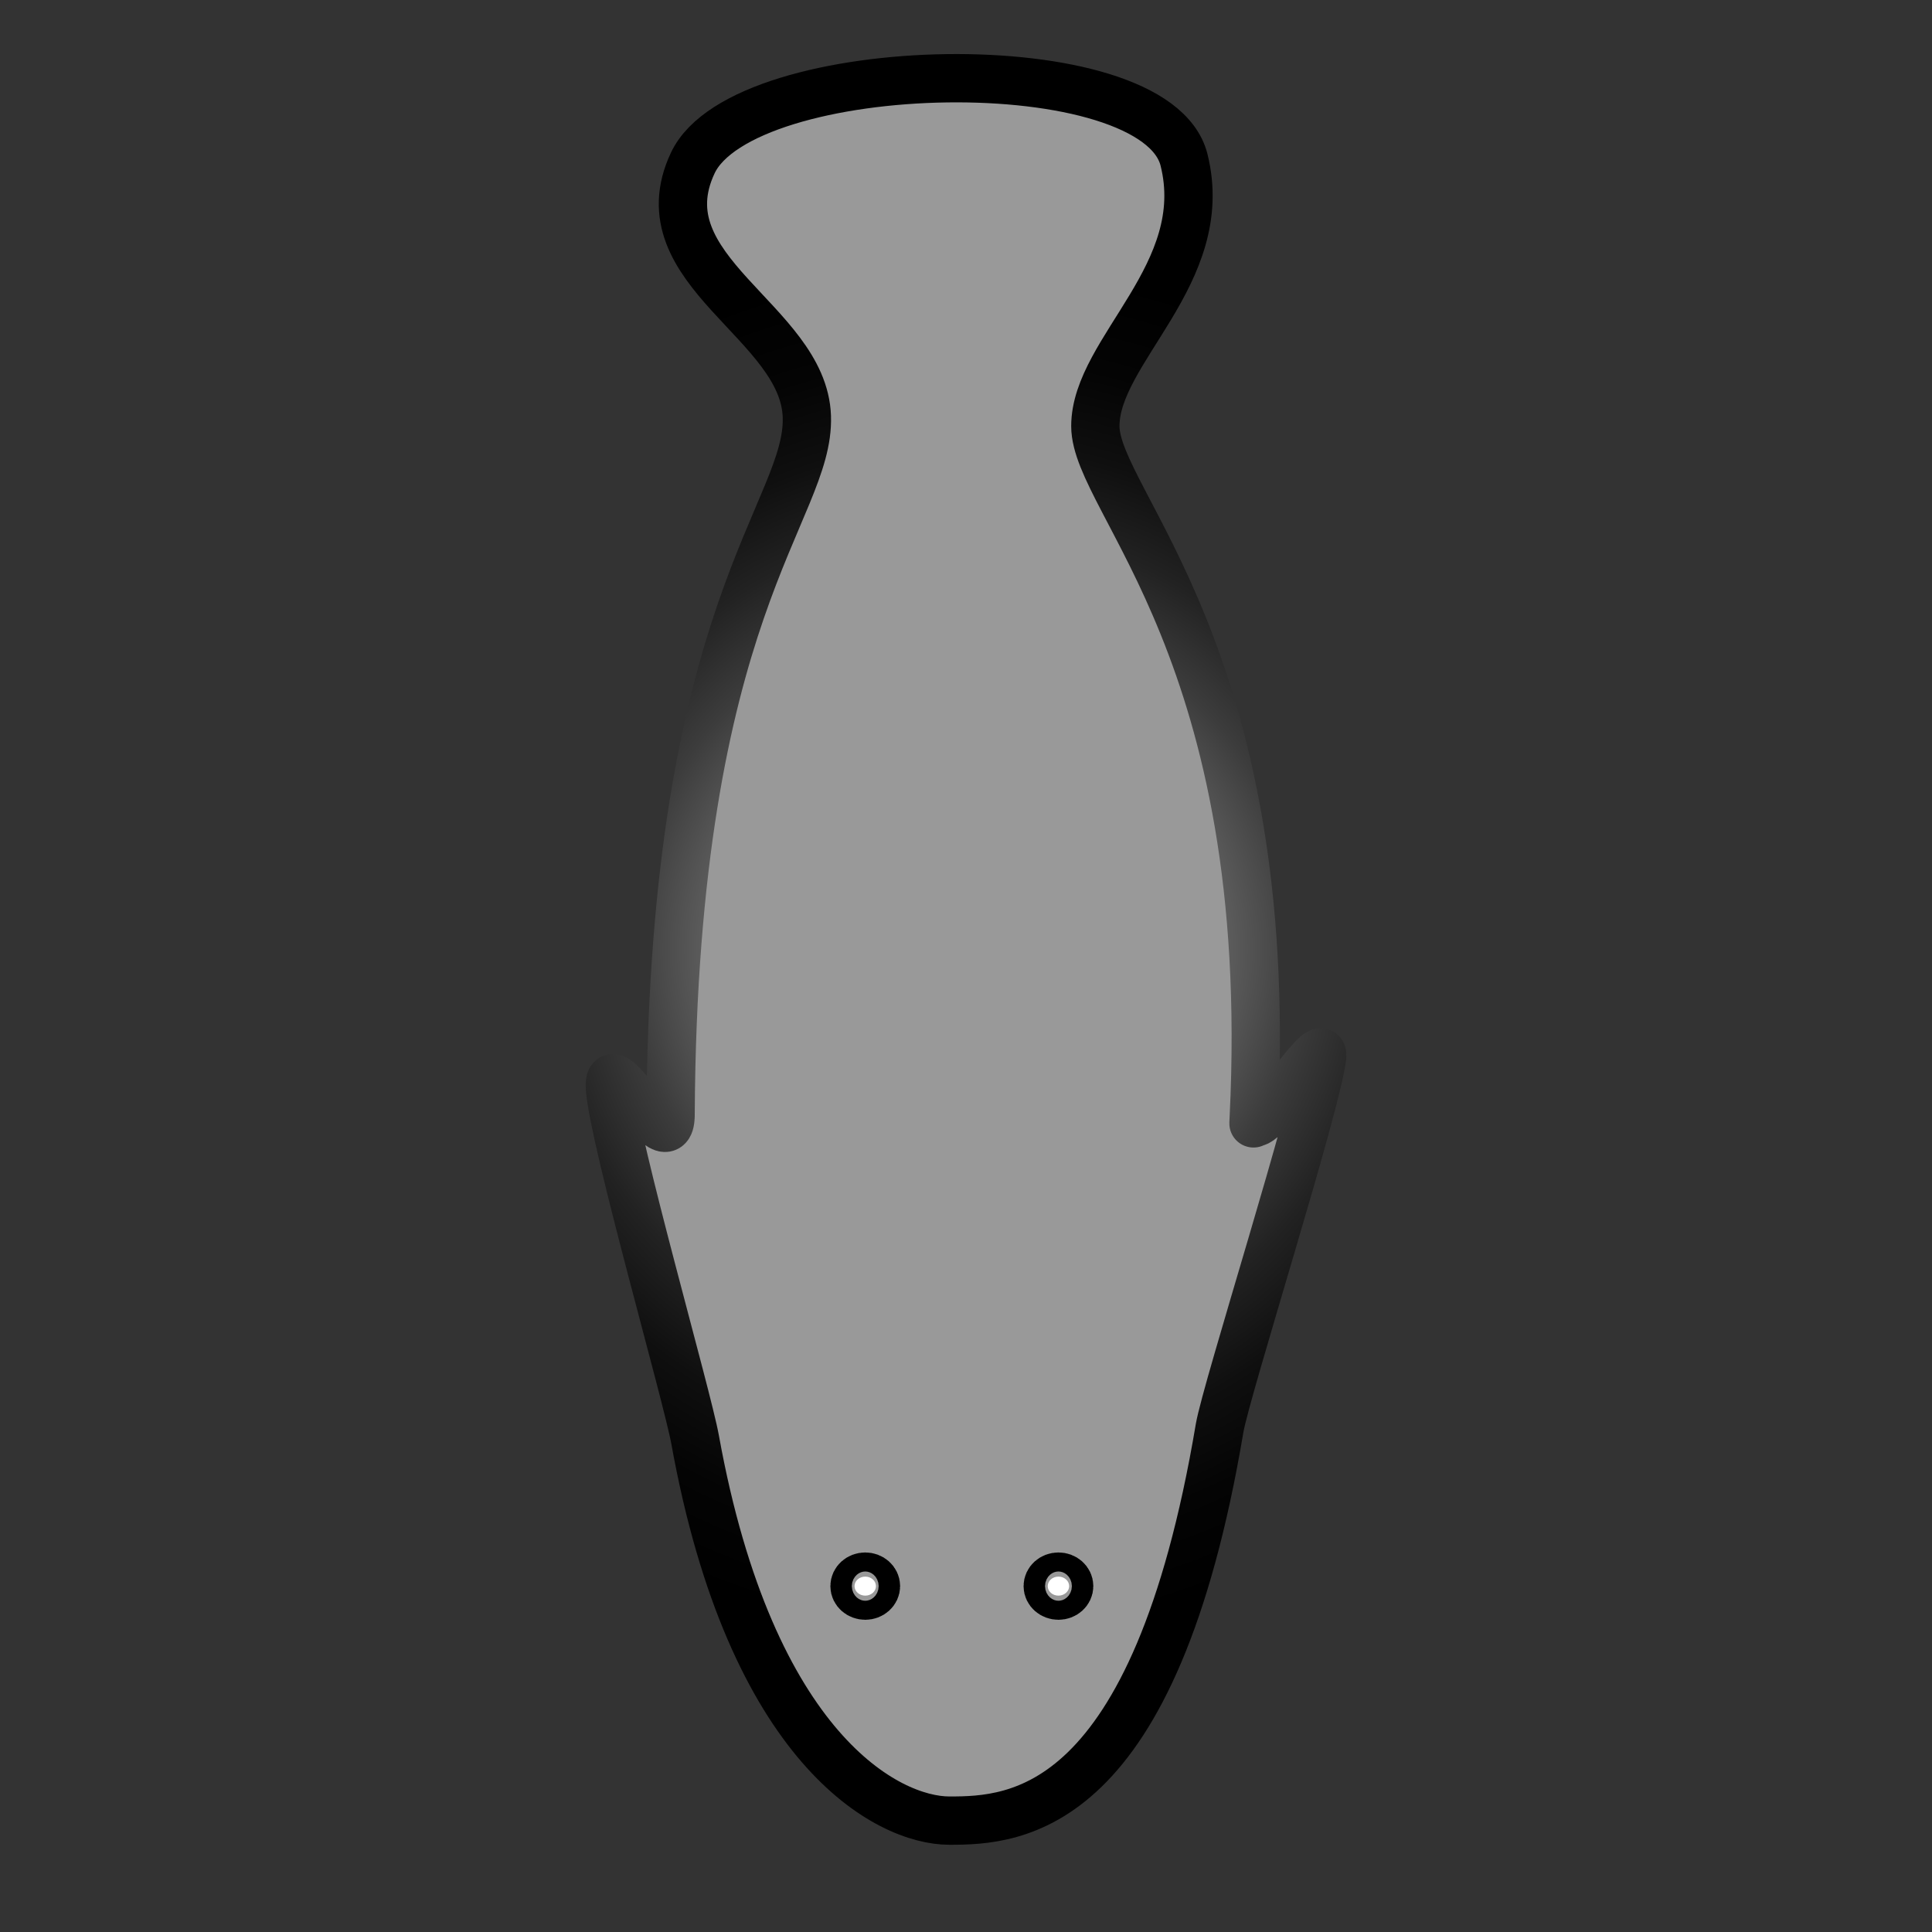 <?xml version="1.0" encoding="utf-8"?>
<!-- Generator: Adobe Illustrator 16.0.0, SVG Export Plug-In . SVG Version: 6.00 Build 0)  -->
<!DOCTYPE svg PUBLIC "-//W3C//DTD SVG 1.1//EN" "http://www.w3.org/Graphics/SVG/1.1/DTD/svg11.dtd">
<svg version="1.1" id="Layer_1" xmlns="http://www.w3.org/2000/svg" xmlns:xlink="http://www.w3.org/1999/xlink" x="0px" y="0px"
	 width="40px" height="40px" viewBox="0 0 40 40" enable-background="new 0 0 40 40" xml:space="preserve">
<rect x="0" y="0" width="40" height="40" fill="#333333" stroke="none"/>
<radialGradient id="SVGID_1_" cx="20" cy="19.655" r="14.241" gradientTransform="matrix(-1.346898e-10 1 -1 -1.346898e-10 39.655 -0.345)" gradientUnits="userSpaceOnUse">
	<stop  offset="0" style="stop-color:#FFFFFF"/>
	<stop  offset="0.024" style="stop-color:#F2F2F2"/>
	<stop  offset="0.138" style="stop-color:#BABABA"/>
	<stop  offset="0.255" style="stop-color:#888888"/>
	<stop  offset="0.373" style="stop-color:#5E5E5E"/>
	<stop  offset="0.492" style="stop-color:#3C3C3C"/>
	<stop  offset="0.613" style="stop-color:#222222"/>
	<stop  offset="0.736" style="stop-color:#0F0F0F"/>
	<stop  offset="0.863" style="stop-color:#040404"/>
	<stop  offset="1" style="stop-color:#000000"/>
</radialGradient>
<path fill="#999999" stroke="url(#SVGID_1_)" stroke-miterlimit="10" d="M24.514,3.31c-0.591-2.361-9.121-2.166-10.171,0.065
	s2.297,3.281,2.362,5.249c0.065,1.969-2.765,3.938-2.821,14.437c-0.001,0.199-0.001-0.194,0,0c0.007,1.132-1.331-1.484-1.255-0.521
	c0.088,1.111,1.6,6.364,1.763,7.269c1.159,6.412,3.984,7.885,5.264,7.885c1.368,0,4.248-0.124,5.594-8.123
	c0.135-0.801,2.025-6.743,2.123-7.694c0.061-0.583-1.459,1.894-1.415,1.251c0.028-0.416-0.022,0.442,0,0
	c0.473-9.64-3.28-12.73-3.28-14.305S25.104,5.671,24.514,3.31z"/>
<ellipse fill="#FFFFFF" stroke="#000000" stroke-miterlimit="10" cx="21.914" cy="32.839" rx="0.222" ry="0.197"/>
<ellipse fill="#FFFFFF" stroke="#000000" stroke-miterlimit="10" cx="17.914" cy="32.839" rx="0.222" ry="0.197"/>
</svg>
